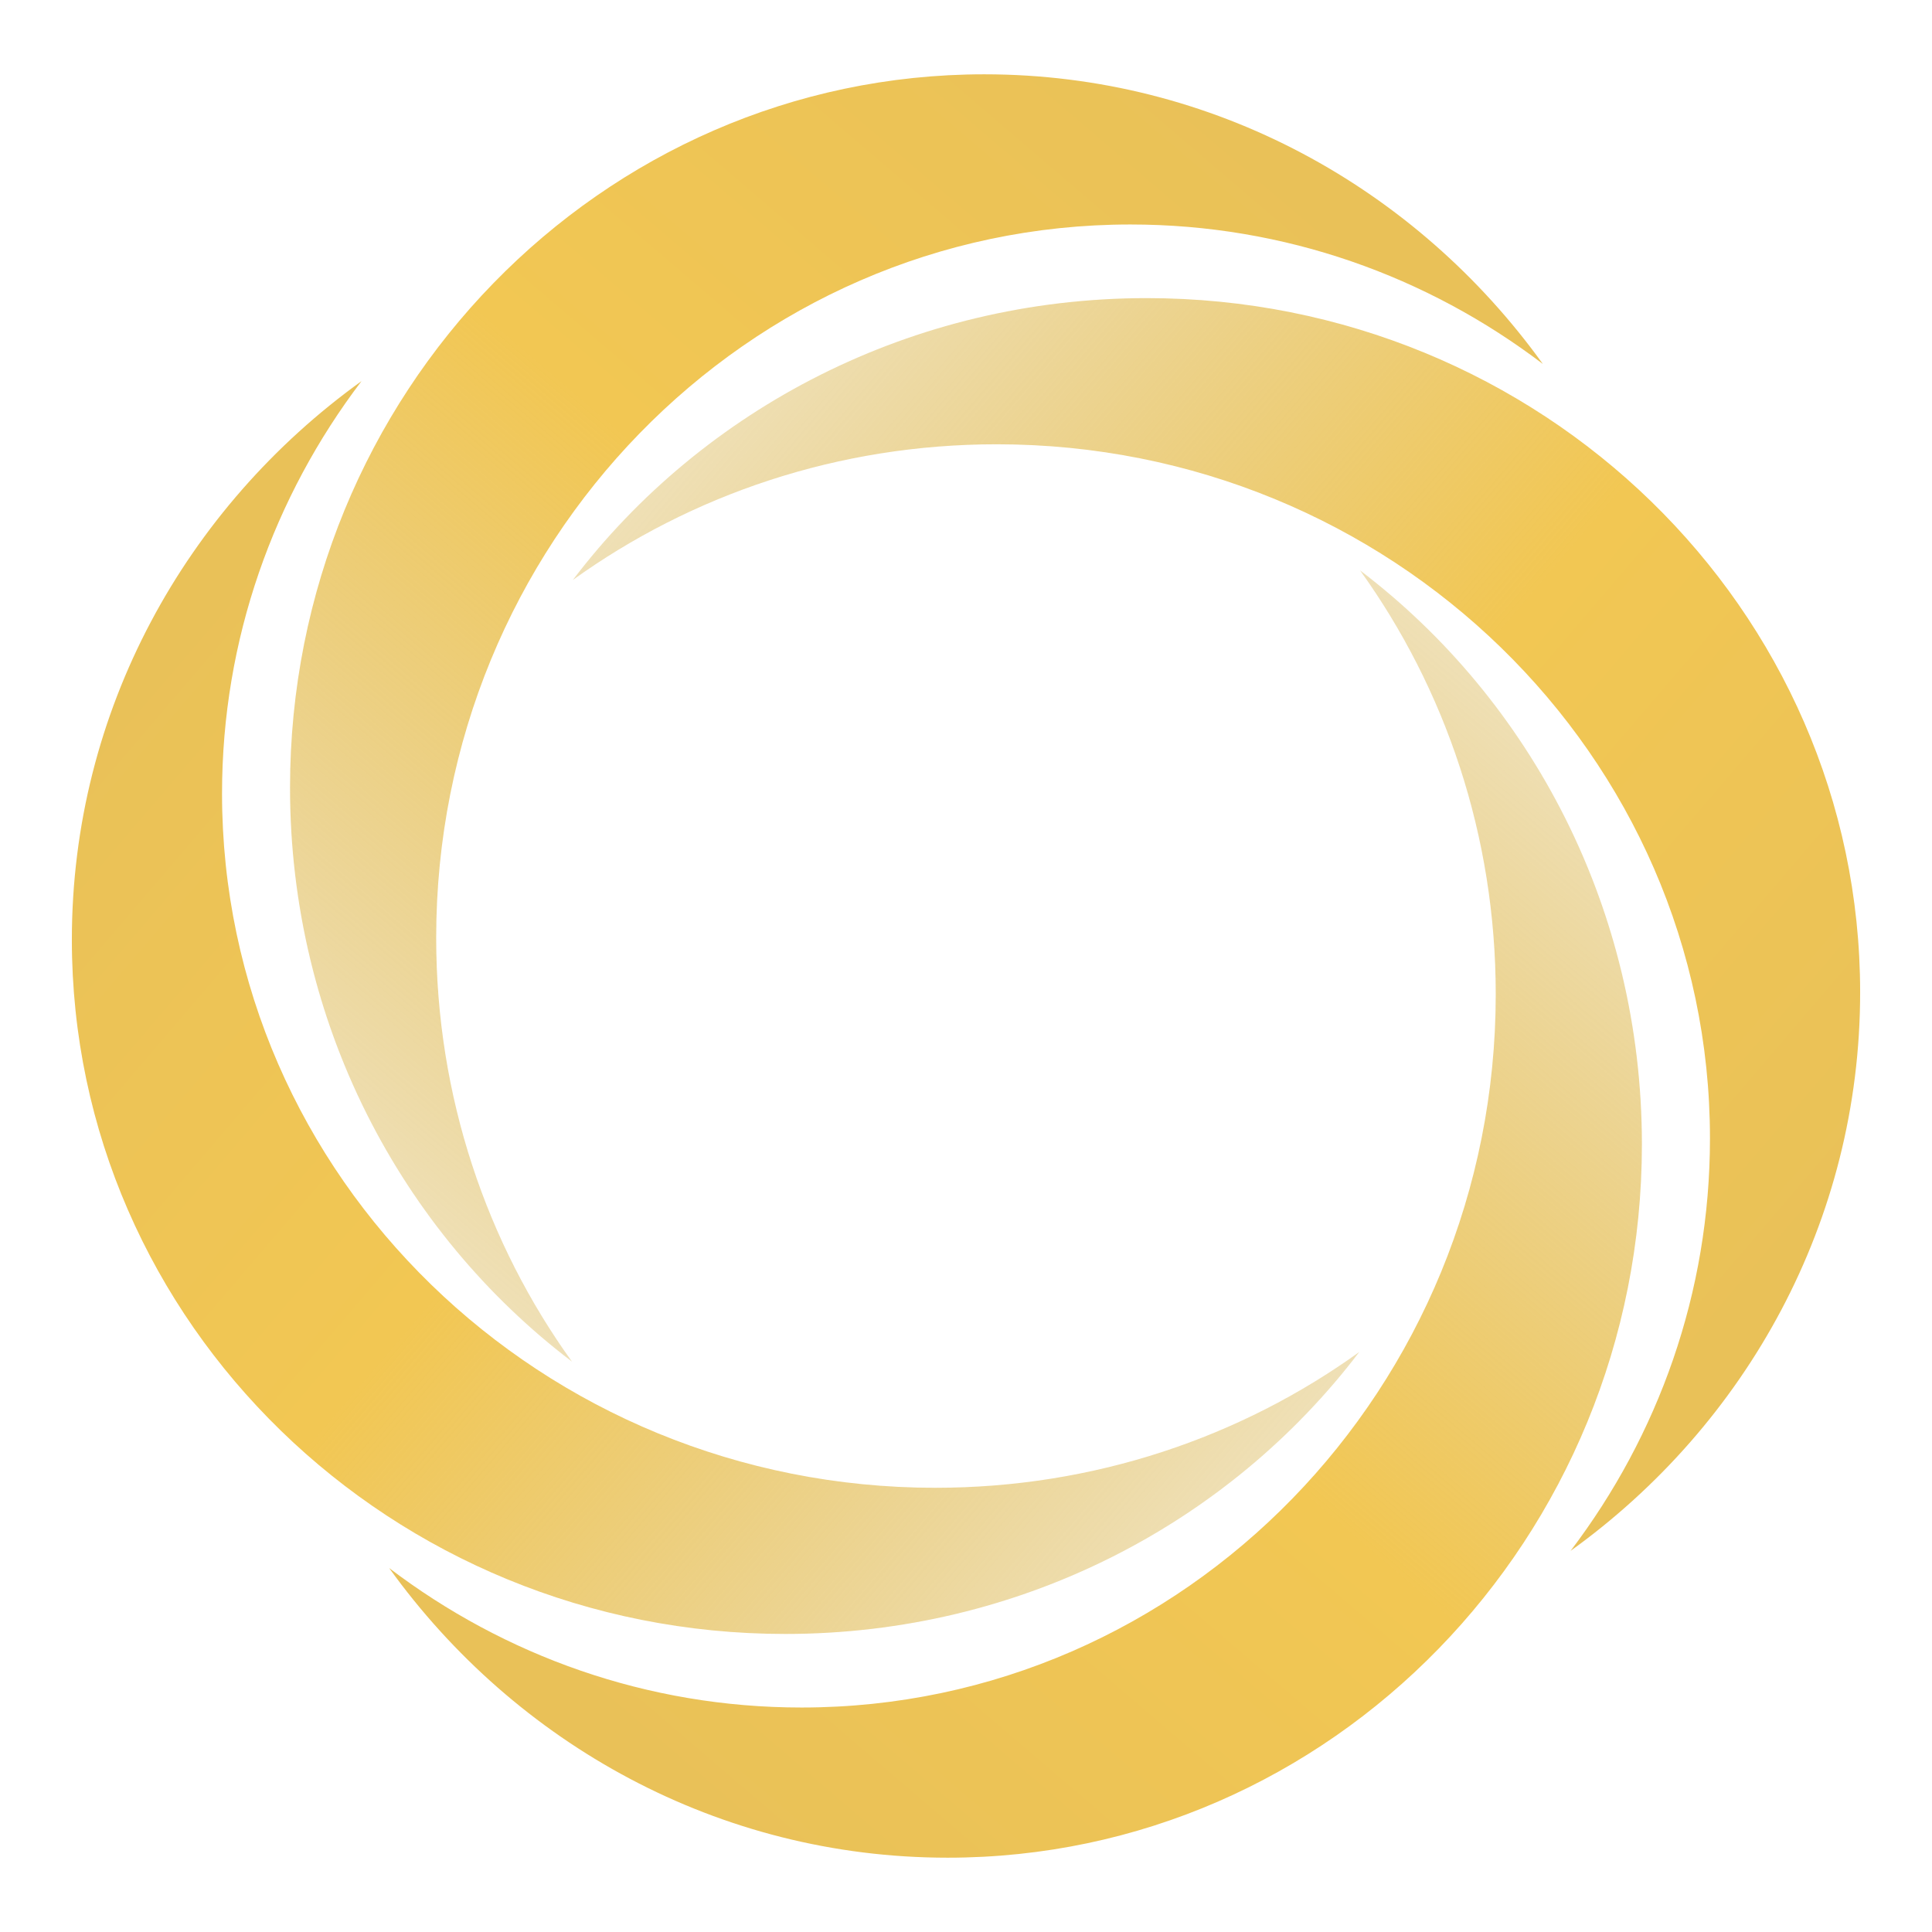 <?xml version="1.0" encoding="UTF-8"?>
<svg width="26px" height="26px" viewBox="0 0 26 26" version="1.1" xmlns="http://www.w3.org/2000/svg" xmlns:xlink="http://www.w3.org/1999/xlink">
    <title>切片</title>
    <defs>
        <linearGradient x1="65.072%" y1="-4.912%" x2="-8.269%" y2="83.039%" id="linearGradient-1">
            <stop stop-color="#E9C158" offset="0%"></stop>
            <stop stop-color="#F2C753" offset="43.463%"></stop>
            <stop stop-color="#D3AD44" stop-opacity="0.322" offset="100%"></stop>
        </linearGradient>
    </defs>
    <g id="页面-1" stroke="none" stroke-width="1" fill="none" fill-rule="evenodd">
        <g id="民联新经济大屏2" transform="translate(-59, -14)" fill="url(#linearGradient-1)">
            <g id="ic_logo_1" transform="translate(59, 14)">
                <g id="编组" transform="translate(1, 1)">
                    <path d="M12.246,0 C15.328,0 18.061,1.533 19.763,3.898 C18.211,2.718 16.291,2.021 14.213,2.021 C9.053,2.021 4.87,6.319 4.87,11.621 C4.87,13.757 5.549,15.729 6.697,17.324 C4.396,15.576 2.903,12.767 2.903,9.6 C2.903,4.298 7.086,0 12.246,0 Z" id="形状结合"></path>
                    <path d="M16.286,2.78 C19.367,2.78 22.101,4.313 23.802,6.677 C22.25,5.498 20.331,4.801 18.252,4.801 C13.093,4.801 8.91,9.099 8.91,14.401 C8.91,16.536 9.589,18.509 10.736,20.104 C8.436,18.356 6.943,15.547 6.943,12.38 C6.943,7.078 11.126,2.78 16.286,2.78 Z" id="形状结合备份" transform="translate(15.372, 11.441) rotate(-270) translate(-15.372, -11.441) "></path>
                    <path d="M13.581,6.678 C16.662,6.678 19.396,8.211 21.097,10.576 C19.545,9.396 17.626,8.699 15.547,8.699 C10.388,8.699 6.205,12.997 6.205,18.299 C6.205,20.435 6.884,22.407 8.031,24.002 C5.731,22.254 4.238,19.445 4.238,16.278 C4.238,10.976 8.421,6.678 13.581,6.678 Z" id="形状结合备份-3" transform="translate(12.667, 15.339) rotate(-180) translate(-12.667, -15.339) "></path>
                    <path d="M9.541,3.898 C12.623,3.898 15.356,5.432 17.058,7.796 C15.506,6.617 13.586,5.919 11.508,5.919 C6.348,5.919 2.165,10.218 2.165,15.519 C2.165,17.655 2.844,19.628 3.992,21.223 C1.691,19.474 0.198,16.666 0.198,13.498 C0.198,8.197 4.381,3.898 9.541,3.898 Z" id="形状结合备份-2" transform="translate(8.628, 12.559) rotate(-90) translate(-8.628, -12.559) "></path>
                </g>
            </g>
        </g>
    </g>
</svg>